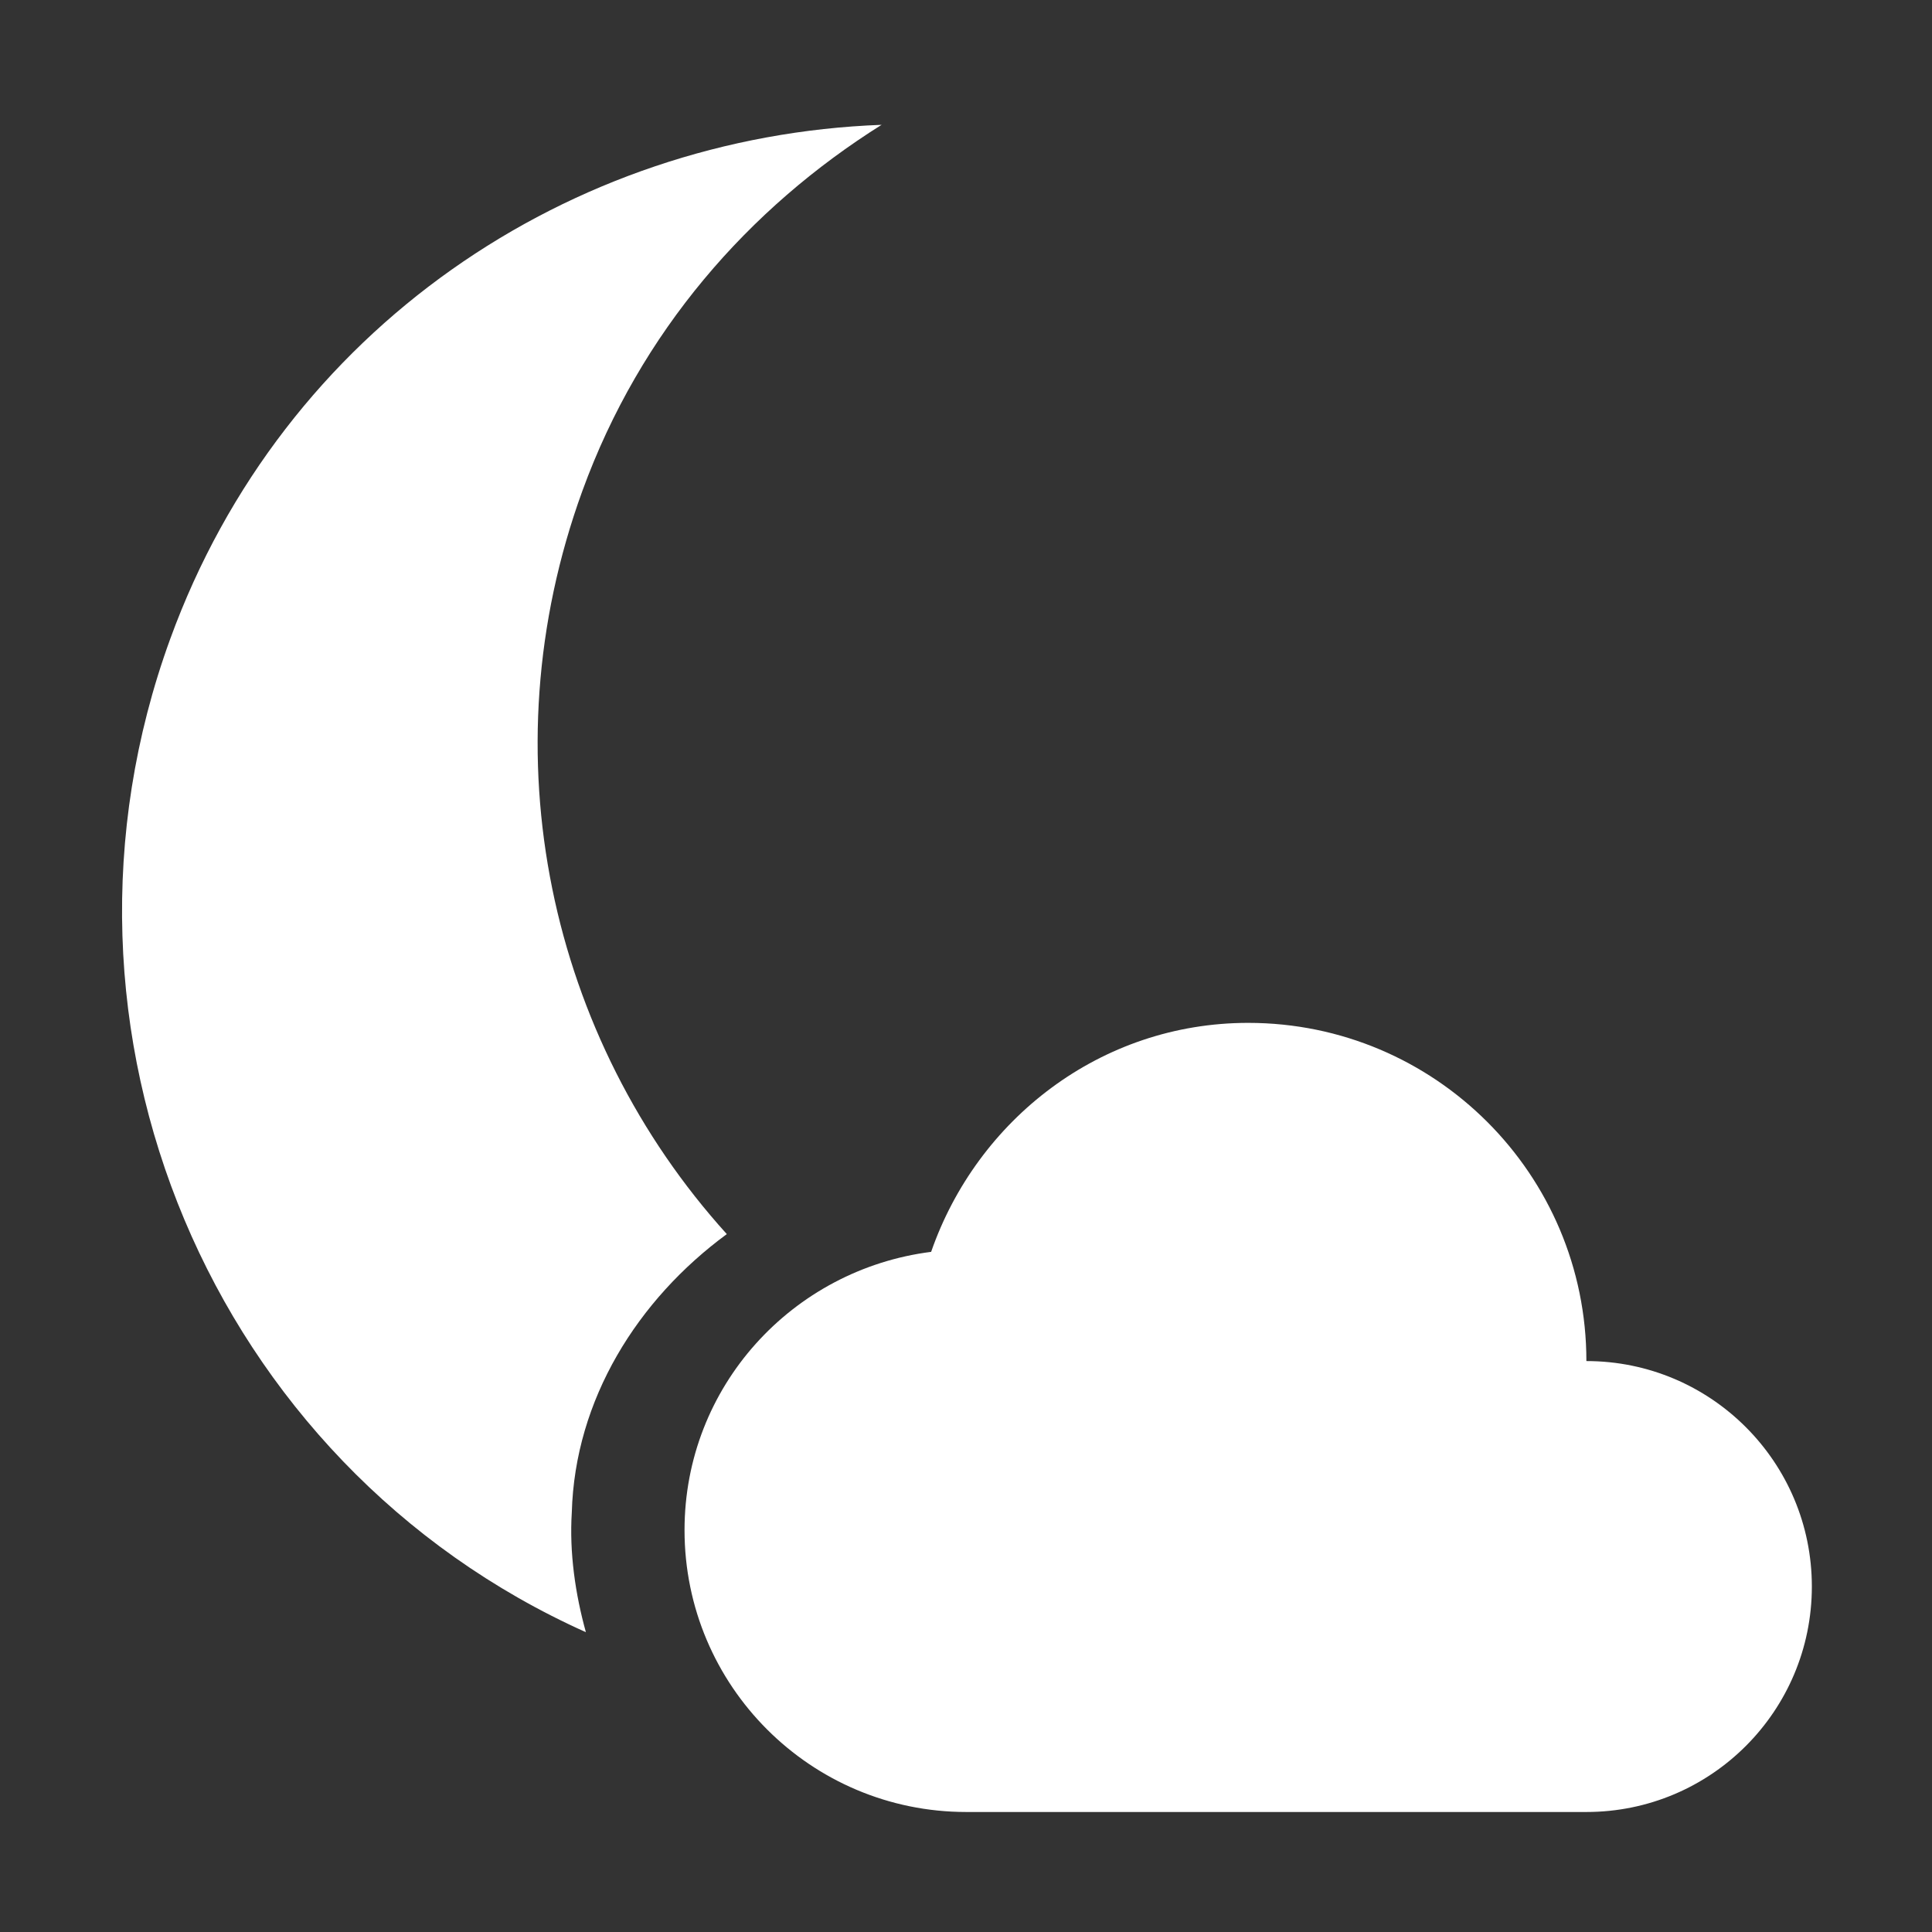 <svg version="1.1" viewBox="0 0 16 16" xmlns="http://www.w3.org/2000/svg">
    <rect x="0" y="0" width="16" height="16" fill="#333333" stroke="none"/>
    <defs>
        <style id="current-color-scheme" type="text/css">.ColorScheme-Text { color:#ffffff; } .ColorScheme-Highlight { color:#5294e2; }</style>
    </defs>
    <g class="ColorScheme-Text" transform="matrix(1.167 0 0 1.167 -1.333 -1.333)" fill="currentColor">
        <path d="m7.4 2.028c-2.21 0.081-4.247 1.443-5.05 3.649-1.011 2.777 0.295 5.858 2.95 7.048-0.075-0.27-0.118-0.565-0.1-0.85 0.022-0.801 0.467-1.51 1.1-1.975-1.254-1.386-1.708-3.396-1.025-5.274 0.411-1.13 1.18-2.006 2.125-2.599zm0.15 8.898c-0.334 0.137-0.606 0.389-0.7 0.75-0.212 0.66 0.268 1.403 0.95 1.5 1.437-0.059 2.8-0.648 3.8-1.675v-0.125c-1.025 0.3-2.145 0.318-3.225-0.075-0.29-0.105-0.567-0.226-0.825-0.375z"/>
        <ellipse transform="matrix(.94 .342 -.342 .94 0 0)" cx="9.741" cy="4.542" rx="5.6" ry="5.599" opacity="0"/>
        <path d="m10 8.401c-1.049 0-1.924 0.687-2.25 1.625-0.985 0.125-1.75 0.956-1.75 1.975 0 1.104 0.895 2 2 2h4.4c0.884 0 1.6-0.716 1.6-1.6 0-0.883-0.716-1.6-1.6-1.6 0-1.325-1.075-2.4-2.4-2.4z"/>
    </g>
</svg>
